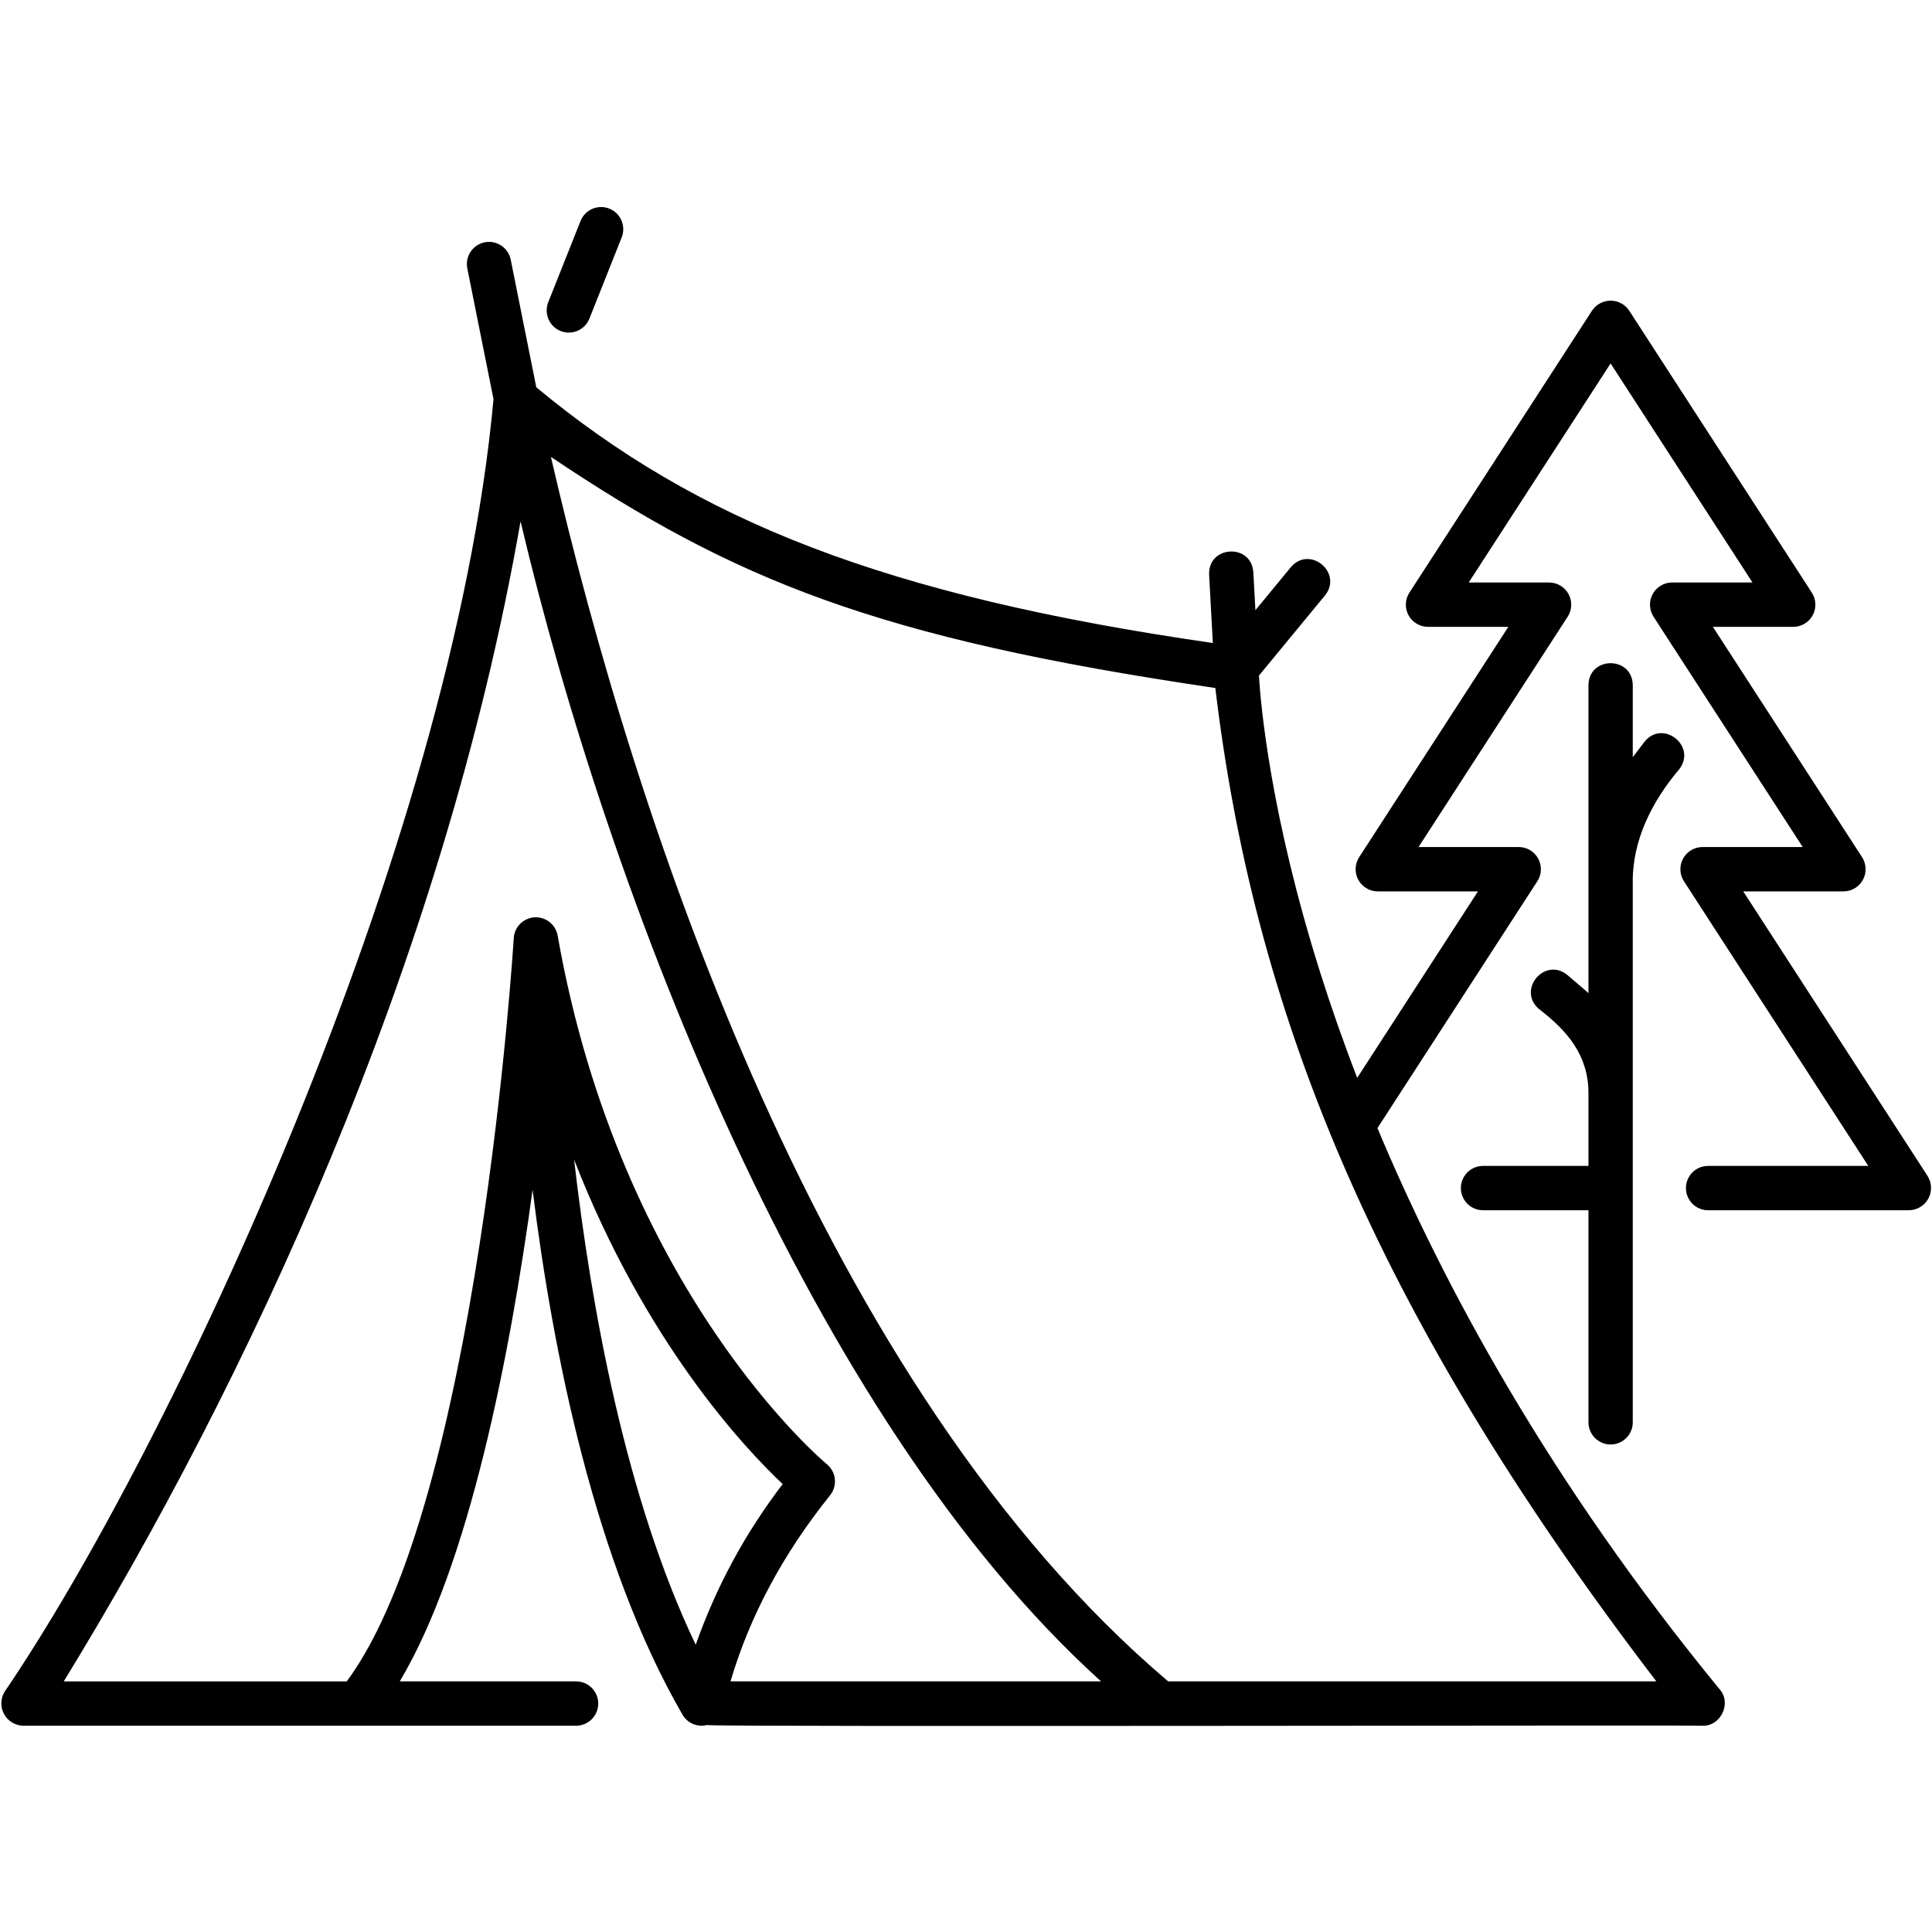 <svg xmlns="http://www.w3.org/2000/svg" xmlns:xlink="http://www.w3.org/1999/xlink" width="500" zoomAndPan="magnify" viewBox="0 0 375 375" height="500" preserveAspectRatio="xMidYMid meet" version="1.0" fill="currentColor"><defs><clipPath id="c603a7d365"><path d="M 0 46 L 375 46 L 375 335.387 L 0 335.387 Z M 0 46 " clip-rule="nonzero"/></clipPath></defs><g clip-path="url(#c603a7d365)"><path  d="M 338.363 173.016 L 357.812 173.016 C 358.602 173.016 359.336 172.812 360.012 172.41 C 360.688 172.008 361.215 171.461 361.59 170.766 C 361.965 170.074 362.141 169.336 362.109 168.547 C 362.078 167.758 361.848 167.035 361.422 166.371 L 332.469 121.668 L 348.066 121.668 C 348.852 121.668 349.586 121.469 350.262 121.062 C 350.941 120.66 351.465 120.113 351.844 119.422 C 352.219 118.727 352.391 117.988 352.359 117.199 C 352.332 116.414 352.102 115.688 351.672 115.027 L 316.227 60.297 C 316.027 59.996 315.797 59.73 315.535 59.488 C 315.27 59.246 314.98 59.043 314.664 58.875 C 314.352 58.703 314.02 58.578 313.676 58.488 C 313.328 58.402 312.977 58.359 312.617 58.359 C 312.262 58.359 311.91 58.402 311.562 58.488 C 311.219 58.578 310.887 58.703 310.574 58.875 C 310.258 59.043 309.969 59.246 309.703 59.488 C 309.441 59.73 309.211 59.996 309.012 60.297 L 273.566 115.027 C 273.137 115.688 272.906 116.414 272.879 117.199 C 272.848 117.988 273.02 118.727 273.395 119.422 C 273.773 120.113 274.297 120.66 274.977 121.062 C 275.652 121.469 276.383 121.668 277.172 121.668 L 292.77 121.668 L 263.816 166.371 C 263.391 167.035 263.16 167.758 263.129 168.547 C 263.098 169.336 263.27 170.074 263.648 170.766 C 264.023 171.461 264.551 172.008 265.227 172.41 C 265.902 172.812 266.637 173.016 267.422 173.016 L 286.871 173.016 L 263.43 209.215 C 260.586 201.84 258.219 195.004 256.262 188.801 C 246.59 158.184 244.703 136.855 244.355 131.137 L 257.188 115.562 C 260.703 111.137 254.223 105.785 250.555 110.086 L 243.672 118.441 L 243.27 111.051 C 242.863 105.402 234.477 105.875 234.688 111.523 L 235.41 124.805 C 171.633 115.621 135.285 101.043 104.094 75.172 L 99.133 50.414 C 99.078 50.137 98.996 49.867 98.891 49.605 C 98.781 49.344 98.648 49.098 98.492 48.859 C 98.336 48.625 98.156 48.406 97.957 48.207 C 97.758 48.008 97.539 47.828 97.305 47.672 C 97.07 47.516 96.82 47.383 96.559 47.273 C 96.297 47.164 96.027 47.086 95.75 47.031 C 95.473 46.973 95.195 46.945 94.91 46.949 C 94.629 46.949 94.348 46.977 94.07 47.031 C 93.793 47.086 93.523 47.168 93.266 47.277 C 93.004 47.387 92.754 47.52 92.52 47.68 C 92.285 47.836 92.07 48.016 91.871 48.215 C 91.672 48.418 91.492 48.633 91.336 48.871 C 91.18 49.105 91.047 49.355 90.941 49.617 C 90.832 49.879 90.754 50.148 90.699 50.426 C 90.645 50.703 90.617 50.984 90.621 51.266 C 90.621 51.551 90.648 51.828 90.707 52.105 L 95.789 77.473 C 87.832 164.723 32.625 281.773 0.957 328.27 C 0.527 328.93 0.297 329.656 0.262 330.445 C 0.23 331.23 0.398 331.973 0.773 332.672 C 1.145 333.367 1.668 333.918 2.34 334.328 C 3.012 334.738 3.742 334.949 4.531 334.961 L 111.82 334.961 C 112.102 334.961 112.383 334.934 112.66 334.875 C 112.934 334.82 113.203 334.738 113.465 334.633 C 113.727 334.523 113.973 334.391 114.207 334.234 C 114.441 334.078 114.66 333.898 114.859 333.699 C 115.059 333.5 115.238 333.281 115.395 333.047 C 115.551 332.812 115.684 332.566 115.789 332.305 C 115.898 332.043 115.98 331.773 116.035 331.496 C 116.09 331.219 116.117 330.941 116.117 330.656 C 116.117 330.375 116.09 330.094 116.035 329.82 C 115.98 329.543 115.898 329.273 115.789 329.012 C 115.684 328.75 115.551 328.504 115.395 328.27 C 115.238 328.031 115.059 327.816 114.859 327.617 C 114.66 327.418 114.441 327.238 114.207 327.082 C 113.973 326.926 113.727 326.793 113.465 326.684 C 113.203 326.574 112.934 326.492 112.66 326.438 C 112.383 326.383 112.102 326.355 111.82 326.355 L 77.594 326.355 C 91.07 303.746 98.969 263.234 103.375 230.941 C 107.32 262.68 115.504 303.496 132.469 332.812 C 132.699 333.215 132.988 333.566 133.332 333.875 C 133.68 334.184 134.062 334.426 134.488 334.609 C 134.914 334.789 135.355 334.898 135.816 334.938 C 136.277 334.977 136.73 334.941 137.18 334.832 C 137.777 335.223 329.691 334.816 330.492 334.961 C 333.992 335.074 336.145 330.578 333.812 327.93 C 300.738 287.609 280.133 249.484 267.363 218.965 L 298.395 171.051 C 298.82 170.391 299.051 169.668 299.082 168.879 C 299.109 168.09 298.938 167.352 298.562 166.66 C 298.188 165.965 297.66 165.418 296.984 165.016 C 296.305 164.613 295.574 164.41 294.785 164.41 L 275.336 164.41 L 304.281 119.707 C 304.711 119.043 304.941 118.32 304.969 117.531 C 305 116.746 304.828 116.004 304.453 115.312 C 304.074 114.617 303.551 114.07 302.871 113.668 C 302.195 113.266 301.465 113.062 300.676 113.062 L 285.078 113.062 L 312.617 70.543 L 340.156 113.062 L 324.559 113.062 C 323.77 113.062 323.039 113.266 322.363 113.668 C 321.684 114.07 321.16 114.617 320.781 115.312 C 320.406 116.004 320.234 116.746 320.266 117.531 C 320.293 118.32 320.523 119.043 320.953 119.707 L 349.906 164.41 L 330.461 164.41 C 329.672 164.41 328.941 164.613 328.262 165.016 C 327.586 165.418 327.059 165.965 326.684 166.656 C 326.309 167.352 326.137 168.09 326.164 168.879 C 326.195 169.664 326.426 170.391 326.852 171.051 L 362.637 226.305 L 331.535 226.305 C 331.254 226.305 330.977 226.332 330.699 226.387 C 330.422 226.441 330.152 226.523 329.891 226.629 C 329.633 226.738 329.383 226.871 329.148 227.027 C 328.914 227.184 328.699 227.363 328.496 227.562 C 328.297 227.762 328.121 227.98 327.965 228.215 C 327.809 228.449 327.676 228.699 327.566 228.957 C 327.457 229.219 327.375 229.488 327.32 229.766 C 327.266 230.043 327.238 230.324 327.238 230.605 C 327.238 230.887 327.266 231.168 327.32 231.445 C 327.375 231.723 327.457 231.988 327.566 232.25 C 327.676 232.512 327.809 232.762 327.965 232.996 C 328.121 233.23 328.297 233.445 328.496 233.648 C 328.699 233.848 328.914 234.023 329.148 234.184 C 329.383 234.34 329.633 234.473 329.891 234.578 C 330.152 234.688 330.422 234.77 330.699 234.824 C 330.977 234.879 331.254 234.906 331.535 234.906 L 370.547 234.906 C 371.328 234.895 372.055 234.688 372.723 234.281 C 373.395 233.879 373.914 233.332 374.289 232.645 C 374.66 231.957 374.836 231.219 374.809 230.438 C 374.785 229.656 374.566 228.934 374.148 228.27 Z M 135.039 319.246 C 121.406 290.742 114.711 253.527 111.43 225.082 C 125.23 260.496 144.402 280.973 151.918 288.062 C 144.648 297.566 139.023 307.961 135.039 319.246 Z M 141.785 326.355 C 145.578 313.582 151.934 301.711 161.129 290.219 C 161.305 290 161.457 289.766 161.586 289.516 C 161.715 289.27 161.816 289.008 161.895 288.738 C 161.973 288.469 162.027 288.195 162.051 287.914 C 162.074 287.637 162.074 287.355 162.043 287.078 C 162.016 286.797 161.957 286.523 161.875 286.258 C 161.793 285.988 161.684 285.73 161.551 285.484 C 161.414 285.238 161.258 285.004 161.082 284.789 C 160.902 284.57 160.703 284.375 160.488 284.199 C 160.086 283.871 120.41 250.762 108.242 181.602 C 108.148 181.082 107.969 180.598 107.699 180.145 C 107.43 179.691 107.09 179.301 106.676 178.977 C 106.262 178.648 105.805 178.406 105.305 178.246 C 104.801 178.086 104.289 178.023 103.762 178.051 C 103.238 178.082 102.734 178.203 102.254 178.422 C 101.773 178.637 101.348 178.93 100.973 179.301 C 100.602 179.672 100.305 180.098 100.09 180.578 C 99.875 181.059 99.75 181.562 99.719 182.09 C 99.652 183.199 92.84 291.848 67.305 326.359 L 12.371 326.359 C 47.426 269.215 85.941 187.738 101.039 101.203 C 118.137 173.453 157.125 275.27 213.719 326.355 Z M 321.504 326.355 L 226.742 326.355 C 159.574 269.371 123.363 159.891 106.934 88.691 C 142.484 112.52 169.887 123.844 235.895 133.539 C 243.223 194.758 265.57 253.203 321.5 326.355 Z M 321.504 326.355 " fill-opacity="1" fill-rule="nonzero"/></g><path  d="M 108.82 64.25 C 109.082 64.355 109.352 64.434 109.629 64.484 C 109.906 64.535 110.188 64.559 110.469 64.555 C 110.75 64.551 111.031 64.52 111.305 64.457 C 111.582 64.398 111.848 64.316 112.109 64.203 C 112.367 64.09 112.613 63.957 112.844 63.797 C 113.078 63.637 113.293 63.453 113.488 63.254 C 113.688 63.051 113.863 62.832 114.016 62.594 C 114.168 62.355 114.297 62.105 114.402 61.844 L 120.668 46.082 C 120.773 45.82 120.852 45.547 120.902 45.27 C 120.953 44.992 120.977 44.711 120.973 44.43 C 120.969 44.148 120.938 43.867 120.879 43.594 C 120.82 43.316 120.734 43.047 120.625 42.789 C 120.512 42.527 120.375 42.281 120.215 42.051 C 120.055 41.816 119.875 41.602 119.672 41.406 C 119.469 41.207 119.25 41.031 119.012 40.879 C 118.777 40.727 118.527 40.598 118.266 40.492 C 118.004 40.387 117.73 40.309 117.453 40.258 C 117.176 40.207 116.898 40.184 116.613 40.188 C 116.332 40.191 116.055 40.223 115.777 40.281 C 115.5 40.34 115.234 40.426 114.973 40.535 C 114.715 40.648 114.469 40.785 114.238 40.945 C 114.004 41.105 113.789 41.285 113.594 41.488 C 113.395 41.691 113.219 41.91 113.066 42.148 C 112.914 42.387 112.785 42.637 112.68 42.898 L 106.414 58.66 C 106.309 58.922 106.23 59.195 106.18 59.473 C 106.129 59.75 106.105 60.031 106.109 60.312 C 106.113 60.594 106.145 60.875 106.203 61.152 C 106.262 61.43 106.348 61.695 106.457 61.957 C 106.57 62.215 106.707 62.461 106.867 62.695 C 107.027 62.926 107.207 63.141 107.41 63.34 C 107.613 63.535 107.832 63.711 108.07 63.863 C 108.309 64.02 108.559 64.148 108.82 64.25 Z M 108.82 64.25 " fill-opacity="1" fill-rule="nonzero"/><path  d="M 312.617 280.375 C 312.902 280.375 313.18 280.348 313.457 280.293 C 313.734 280.238 314.004 280.156 314.266 280.047 C 314.523 279.938 314.773 279.805 315.008 279.648 C 315.242 279.492 315.457 279.312 315.656 279.113 C 315.859 278.914 316.035 278.699 316.191 278.461 C 316.348 278.227 316.48 277.98 316.59 277.719 C 316.699 277.457 316.777 277.188 316.836 276.91 C 316.891 276.633 316.918 276.355 316.918 276.074 L 316.918 171.562 C 316.762 163.133 320.668 155.52 326.004 149.227 C 329.344 144.688 322.656 139.562 319.156 144.023 L 316.918 146.977 L 316.918 132.965 C 316.82 127.316 308.418 127.309 308.32 132.965 L 308.32 192.773 C 307.871 192.336 304.773 189.723 304.238 189.258 C 299.875 185.668 294.426 192.07 298.664 195.809 C 304.266 200.121 308.336 204.836 308.32 212.285 L 308.32 226.305 L 287.852 226.305 C 287.57 226.305 287.289 226.332 287.012 226.387 C 286.738 226.441 286.469 226.523 286.207 226.629 C 285.945 226.738 285.699 226.871 285.465 227.027 C 285.23 227.184 285.012 227.363 284.812 227.562 C 284.613 227.762 284.434 227.98 284.277 228.215 C 284.121 228.449 283.988 228.699 283.883 228.957 C 283.773 229.219 283.691 229.488 283.637 229.766 C 283.582 230.043 283.555 230.324 283.555 230.605 C 283.555 230.887 283.582 231.168 283.637 231.445 C 283.691 231.723 283.773 231.988 283.883 232.25 C 283.988 232.512 284.121 232.762 284.277 232.996 C 284.434 233.23 284.613 233.445 284.812 233.648 C 285.012 233.848 285.23 234.023 285.465 234.184 C 285.699 234.34 285.945 234.473 286.207 234.578 C 286.469 234.688 286.738 234.77 287.012 234.824 C 287.289 234.879 287.57 234.906 287.852 234.906 L 308.32 234.906 L 308.32 276.07 C 308.32 276.355 308.348 276.633 308.402 276.91 C 308.457 277.188 308.539 277.457 308.648 277.719 C 308.758 277.98 308.887 278.227 309.047 278.461 C 309.203 278.695 309.379 278.914 309.578 279.113 C 309.777 279.312 309.996 279.492 310.23 279.648 C 310.465 279.805 310.715 279.938 310.973 280.047 C 311.234 280.156 311.504 280.238 311.781 280.293 C 312.059 280.348 312.336 280.375 312.617 280.375 Z M 312.617 280.375 " fill-opacity="1" fill-rule="nonzero"/></svg>
